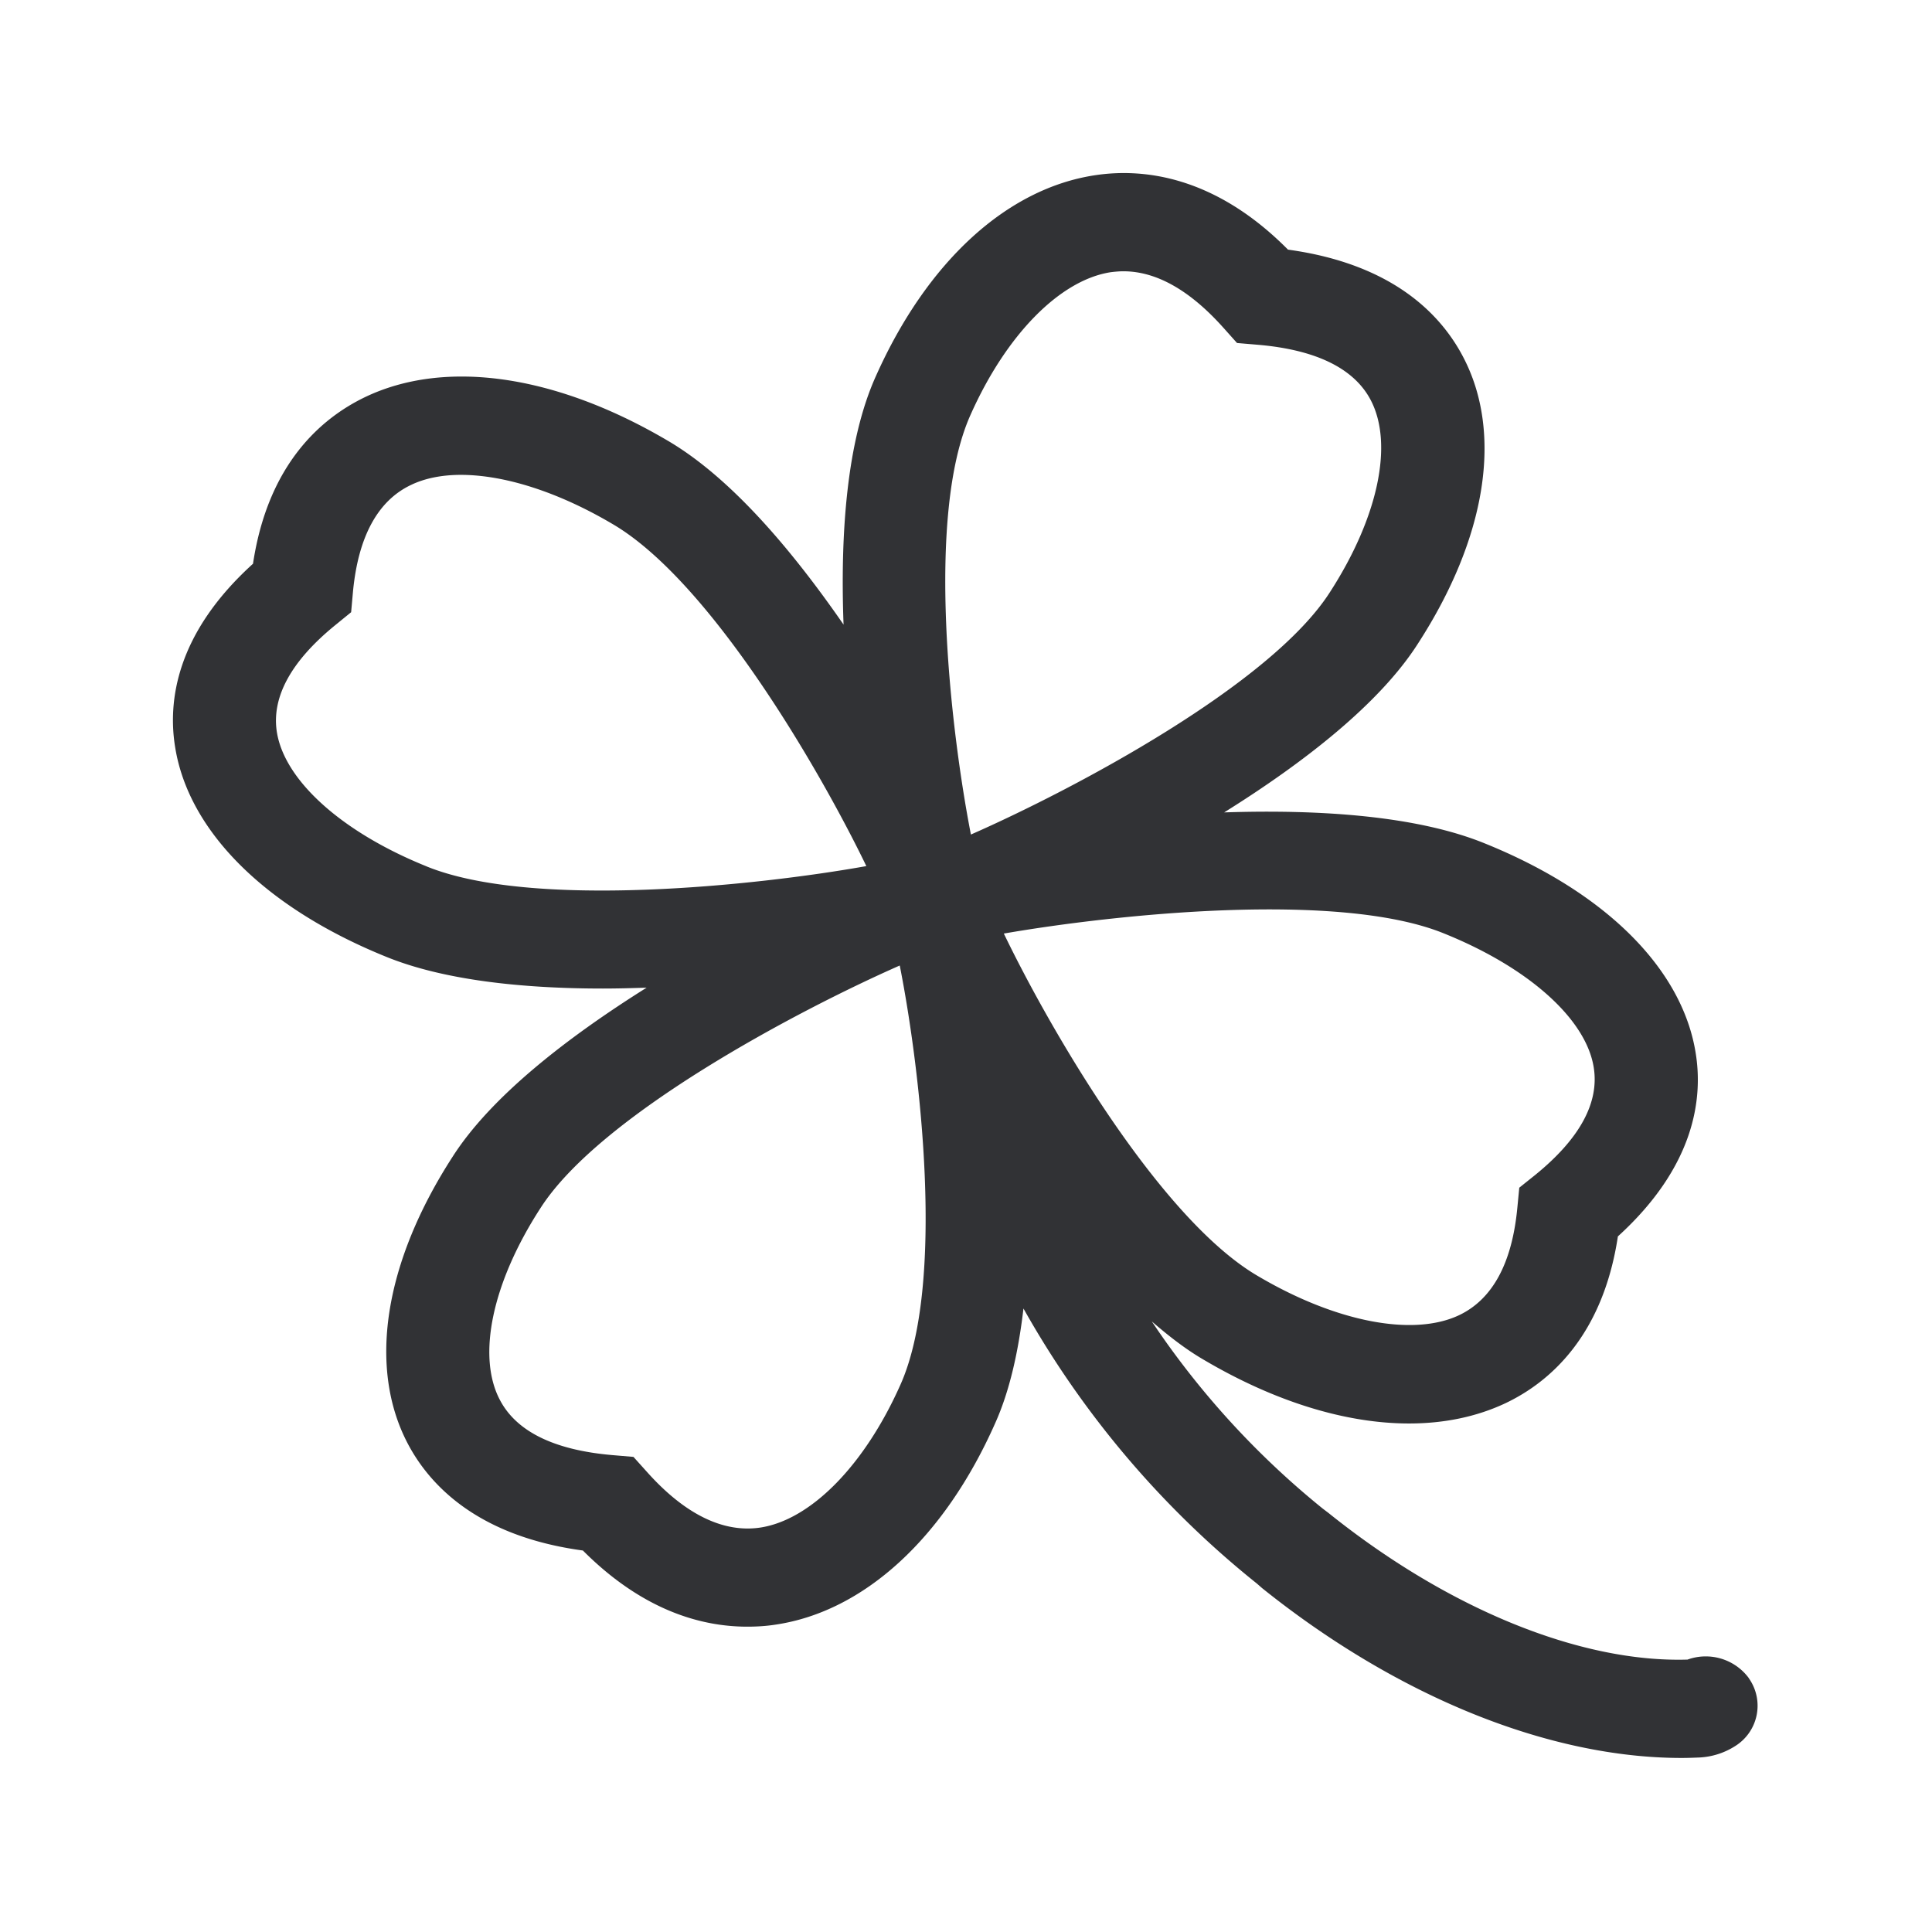 <svg width="24" height="24" viewBox="0 0 24 24" xmlns="http://www.w3.org/2000/svg"><path d="M11.183 17.207c-.446 1-1.115 1.678-1.745 1.77-.454.065-.93-.165-1.4-.691l-.169-.188-.26-.022c-.723-.062-1.194-.292-1.4-.687-.287-.546-.093-1.459.506-2.383.742-1.157 3.196-2.454 4.462-3.012.258 1.303.569 3.964.006 5.213m-5.885-6.445C4.25 10.339 3.538 9.7 3.44 9.098c-.07-.434.173-.882.722-1.33l.2-.163.022-.246c.064-.69.308-1.138.72-1.334.173-.084.386-.126.621-.126.538 0 1.205.21 1.88.608 1.213.706 2.574 3.045 3.157 4.252-1.364.244-4.154.538-5.465.003m6.759-5.608c.445-1 1.115-1.678 1.745-1.773.05-.006.104-.011.154-.011.409 0 .826.235 1.244.703l.168.188.26.022c.723.062 1.194.294 1.4.686.287.546.093 1.46-.506 2.387-.74 1.157-3.193 2.454-4.46 3.011-.254-1.305-.565-3.964-.005-5.213m5.885 6.443c1.048.423 1.762 1.061 1.857 1.664.07.437-.174.885-.725 1.333l-.2.16-.024.249c-.065.686-.306 1.134-.72 1.333-.569.272-1.53.09-2.502-.484-1.213-.706-2.574-3.045-3.157-4.255 1.373-.238 4.163-.535 5.471 0m-2.263 8.131c1.683 1.35 3.565 2.11 5.213 2.11.075 0 .15-.003.224-.006a.91.91 0 00.442-.143.59.59 0 00.185-.815l-.022-.034a.666.666 0 00-.757-.224c-1.333.04-2.977-.63-4.462-1.823l-.07-.053a10.474 10.474 0 01-2.123-2.325c.216.187.431.353.653.481.885.521 1.764.787 2.543.787.437 0 .843-.084 1.202-.254.54-.258 1.204-.827 1.392-2.07.955-.869 1.059-1.712.966-2.28-.168-1.048-1.123-1.998-2.622-2.603-.846-.344-2.053-.423-3.235-.384.992-.619 1.93-1.35 2.406-2.095.855-1.32 1.06-2.622.56-3.568-.271-.516-.865-1.149-2.173-1.328-.908-.916-1.796-1.014-2.392-.925-1.098.163-2.093 1.073-2.729 2.5-.361.803-.442 1.954-.4 3.083-.653-.944-1.415-1.84-2.2-2.294-1.386-.812-2.75-1.008-3.744-.532-.54.26-1.205.826-1.392 2.07-.958.868-1.06 1.711-.967 2.28.168 1.048 1.126 1.997 2.62 2.602.714.291 1.691.395 2.694.395.18 0 .361-.005.543-.011-.991.622-1.932 1.353-2.409 2.098-.854 1.32-1.056 2.622-.557 3.569.272.515.868 1.148 2.174 1.325.745.747 1.473.946 2.042.946.126 0 .24-.008.35-.025 1.098-.162 2.095-1.073 2.728-2.499.182-.403.291-.899.353-1.428a11.723 11.723 0 002.9 3.417" fill="#313235" fill-rule="nonzero"/></svg>